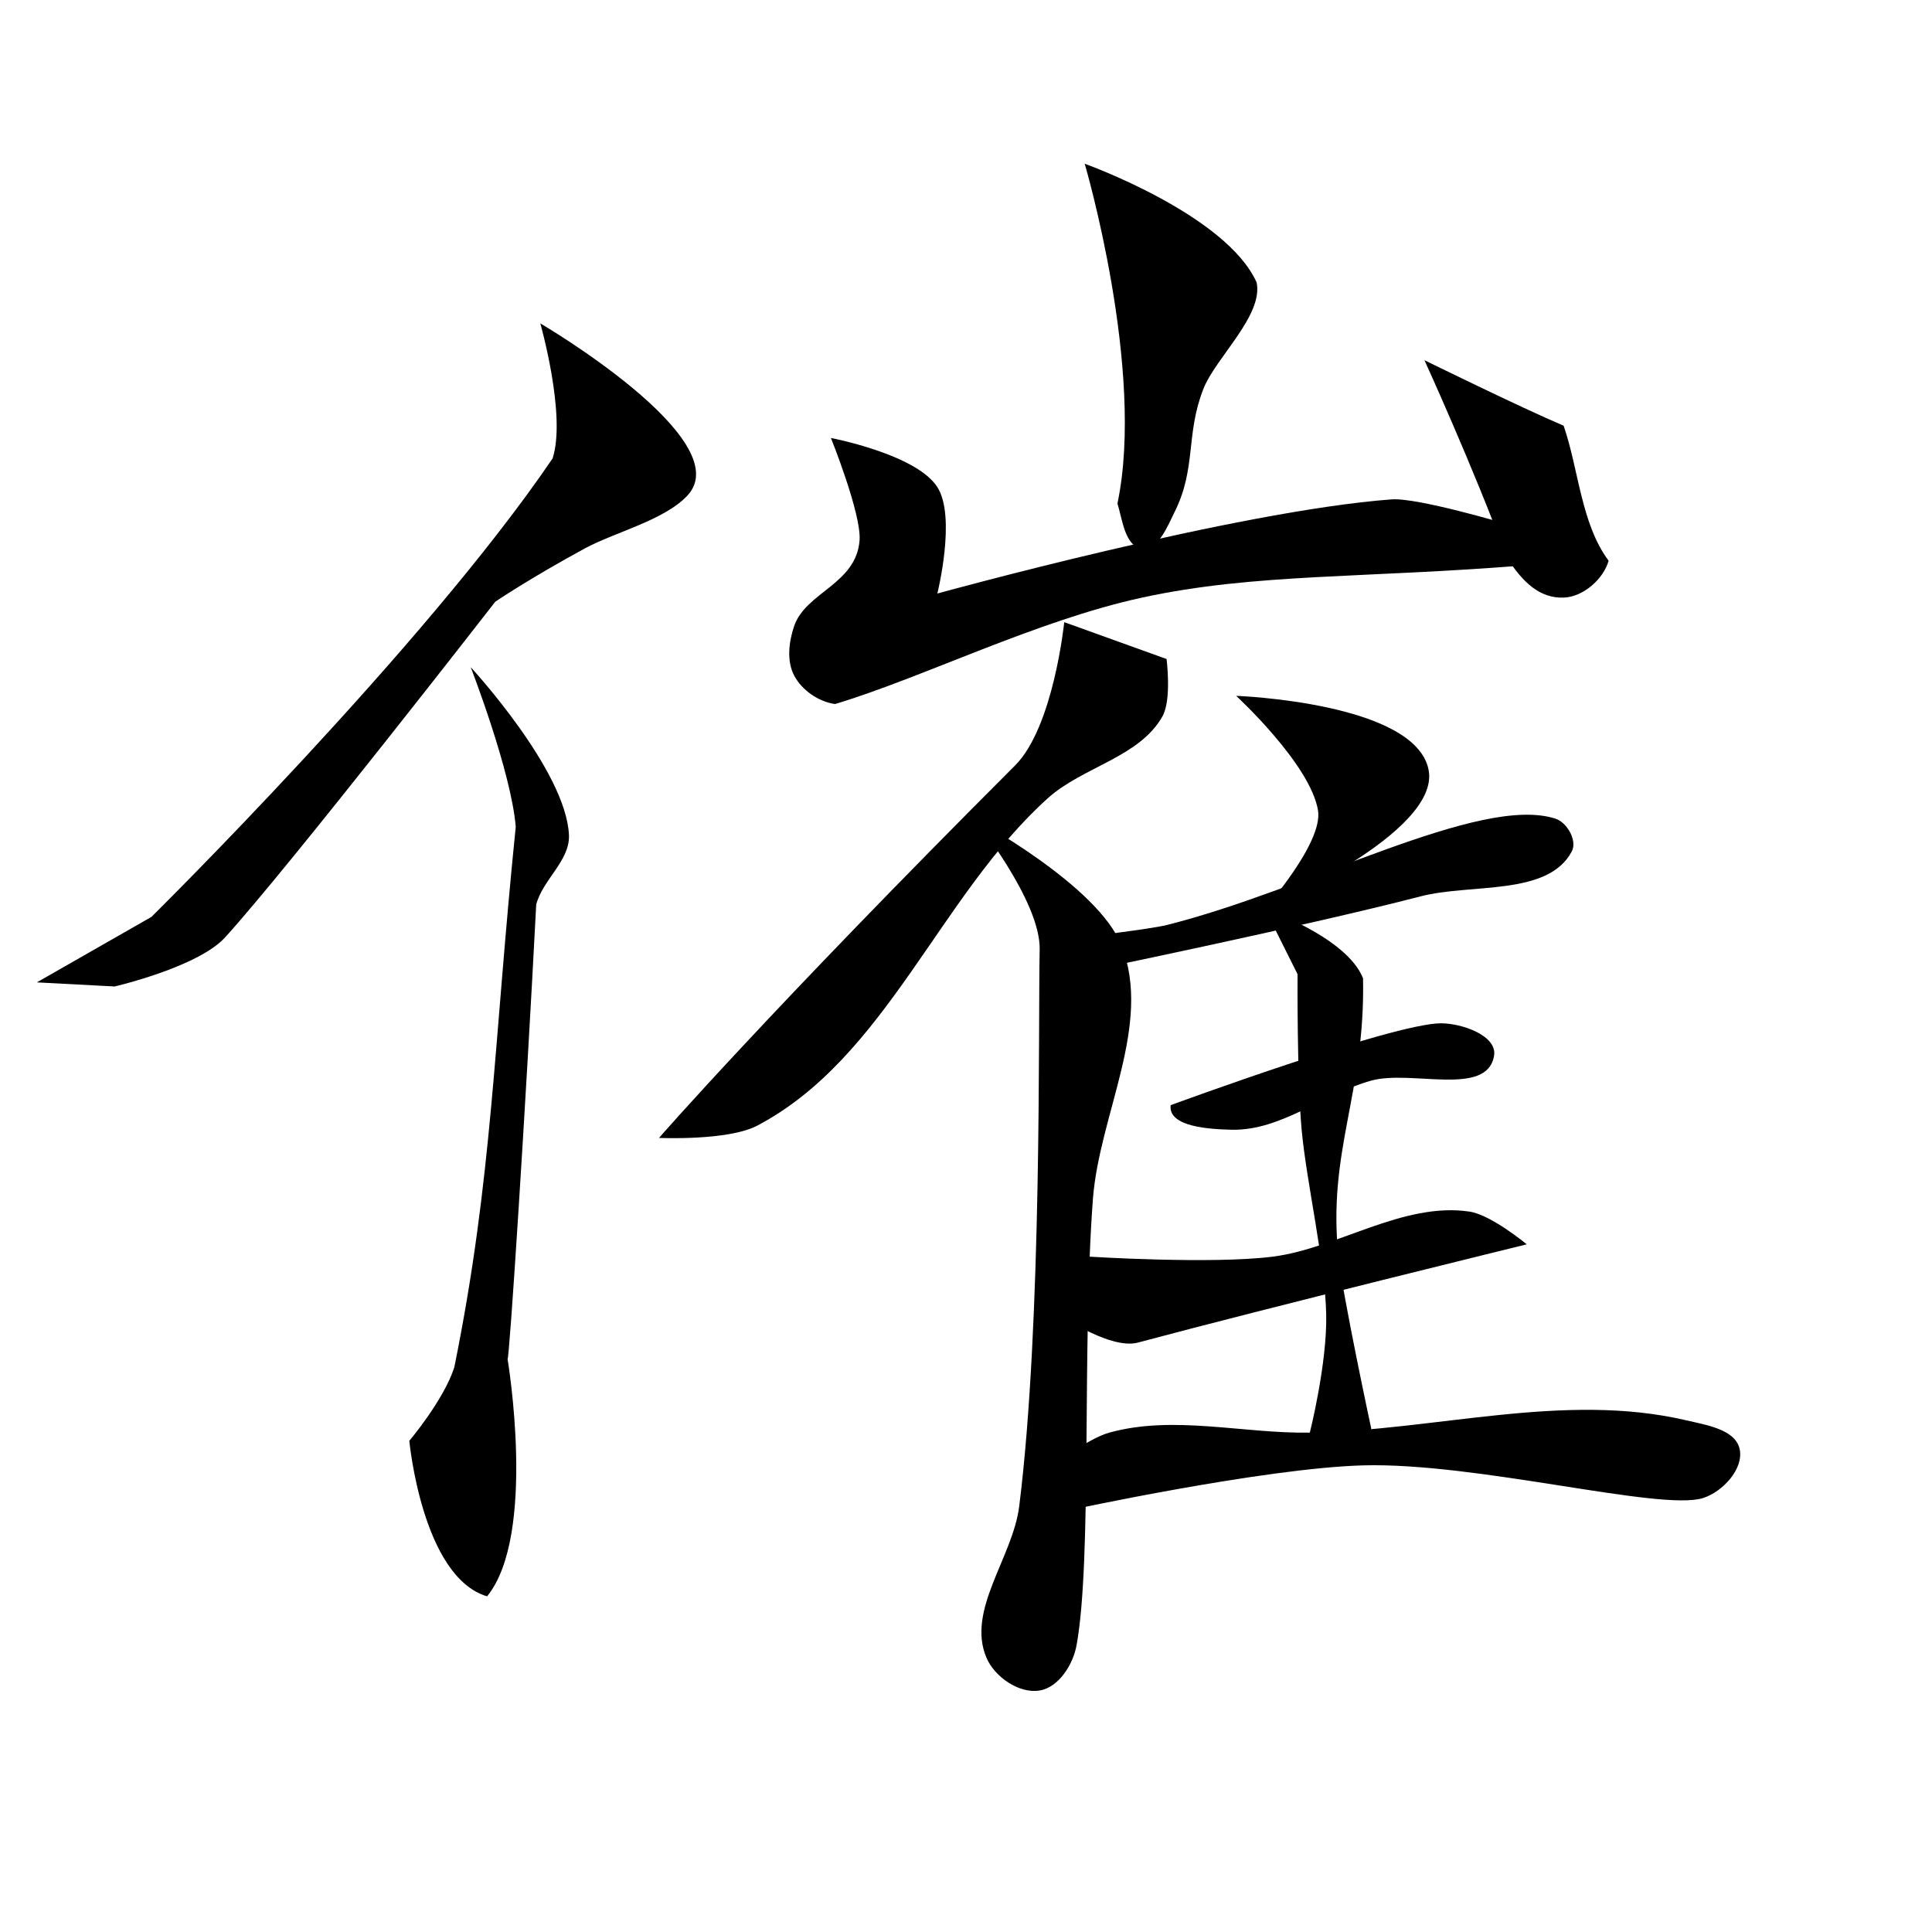 <?xml version="1.0" encoding="UTF-8" standalone="no"?>
<!-- Created with Inkscape (http://www.inkscape.org/) -->

<svg
   xmlns:dc="http://purl.org/dc/elements/1.1/"
   xmlns:cc="http://creativecommons.org/ns#"
   xmlns:rdf="http://www.w3.org/1999/02/22-rdf-syntax-ns#"
   xmlns:svg="http://www.w3.org/2000/svg"
   xmlns="http://www.w3.org/2000/svg"
   xmlns:sodipodi="http://sodipodi.sourceforge.net/DTD/sodipodi-0.dtd"
   xmlns:inkscape="http://www.inkscape.org/namespaces/inkscape"
   version="1.1"
   id="svg6281"
   width="512"
   height="512"
   viewBox="0 0 512 512"
   sodipodi:docname="U+50AC.svg"
   inkscape:version="0.92.4 (5da689c313, 2019-01-14)">
  <defs
     id="defs6285" />
  <sodipodi:namedview
     pagecolor="#ffffff"
     bordercolor="#666666"
     borderopacity="1"
     objecttolerance="10"
     gridtolerance="10"
     guidetolerance="10"
     inkscape:pageopacity="0"
     inkscape:pageshadow="2"
     inkscape:window-width="1366"
     inkscape:window-height="705"
     id="namedview6283"
     showgrid="false"
     inkscape:zoom="0.921875"
     inkscape:cx="180.33085"
     inkscape:cy="243.33043"
     inkscape:window-x="-8"
     inkscape:window-y="-8"
     inkscape:window-maximized="1"
     inkscape:current-layer="svg6281" />
  <path
     style="fill:#000000;stroke:none;stroke-width:1px;stroke-linecap:butt;stroke-linejoin:miter;stroke-opacity:1;fill-opacity:1"
     d="m 143.186,85.695 c 0,0 6.956,24.401 3.254,35.797 C 112.46,171.586 40.136,242.983 40.136,242.983 l -30.373,17.356 20.61,1.085 c 0,0 22.101,-5.112 29.288,-13.017 17.152,-18.866 71.593,-88.949 71.593,-88.949 0,0 8.922,-6.07 23.752,-14.133 7.81,-4.246 21.177,-7.477 27.231,-14.07 13.528,-14.733 -39.051,-45.559 -39.051,-45.559 z"
     id="path6834"
     inkscape:connector-curvature="0"
     sodipodi:nodetypes="cccccscssc" />
  <path
     style="fill:#000000;stroke:none;stroke-width:1px;stroke-linecap:butt;stroke-linejoin:miter;stroke-opacity:1;fill-opacity:1"
     d="m 124.746,176.814 c 0,0 10.748,27.701 11.932,42.305 -5.882,57.642 -6.128,93.047 -16.271,143.186 -2.732,8.64 -11.932,19.525 -11.932,19.525 0,0 3.381,36.074 20.61,41.22 13.281,-16.308 5.424,-62.915 5.424,-62.915 0.447,0.894 4.835,-66.964 7.593,-120.407 1.69,-6.58 8.983,-11.654 8.678,-18.441 -0.771,-17.161 -26.034,-44.475 -26.034,-44.475 z"
     id="path6840"
     inkscape:connector-curvature="0"
     sodipodi:nodetypes="cccccccsc" />
  <path
     style="fill:#000000;stroke:none;stroke-width:1px;stroke-linecap:butt;stroke-linejoin:miter;stroke-opacity:1;fill-opacity:1"
     d="m 287.458,43.39 c 0,0 16.105,54.701 8.678,90.034 1.329,4.331 2.007,11.418 6.508,11.932 4.326,0.494 6.737,-5.865 8.678,-9.763 5.753,-11.553 2.856,-20.537 7.593,-32.542 3.278,-8.307 15.929,-19.462 14.102,-28.203 C 324.901,56.783 287.458,43.39 287.458,43.39 Z"
     id="path6842"
     inkscape:connector-curvature="0"
     sodipodi:nodetypes="ccssscc" />
  <path
     style="fill:#000000;stroke:none;stroke-width:1px;stroke-linecap:butt;stroke-linejoin:miter;stroke-opacity:1;fill-opacity:1"
     d="m 220.203,116.068 c 0,0 8.11,20.155 7.593,27.119 -0.864,11.629 -14.303,13.735 -17.356,22.78 -1.388,4.111 -2.004,9.168 0,13.017 2.038,3.915 6.476,6.984 10.847,7.593 23.003,-6.885 53.307,-22.114 81.356,-28.203 30.168,-6.549 58.861,-5.025 103.051,-8.678 11.929,-0.986 -6.508,-10.847 -6.508,-10.847 0,0 -23.531,-7.013 -30.373,-6.508 -40.918,3.018 -120.407,24.949 -120.407,24.949 0,0 5.067,-20.284 0,-28.203 -5.58,-8.722 -28.203,-13.017 -28.203,-13.017 z"
     id="path6844"
     inkscape:connector-curvature="0"
     sodipodi:nodetypes="cssscsscscac" />
  <path
     style="fill:#000000;stroke:none;stroke-width:1px;stroke-linecap:butt;stroke-linejoin:miter;stroke-opacity:1;fill-opacity:1"
     d="m 377.492,95.458 c 0,0 13.073,28.625 21.695,52.068 4.396,6.976 8.969,11.051 15.186,10.847 5.136,-0.168 10.504,-4.826 11.932,-9.763 -7.352,-9.913 -7.918,-24.224 -11.932,-35.797 -11.193,-4.734 -36.881,-17.356 -36.881,-17.356 z"
     id="path6850"
     inkscape:connector-curvature="0"
     sodipodi:nodetypes="ccsccc" />
  <path
     style="fill:#000000;stroke:none;stroke-width:1px;stroke-linecap:butt;stroke-linejoin:miter;stroke-opacity:1;fill-opacity:1"
     d="m 282.034,164.881 c 0,0 -2.828,27.777 -13.017,37.966 -65.091,65.091 -94.373,98.712 -94.373,98.712 0,0 18.296,0.82 26.034,-3.254 34.222,-18.019 48.264,-60.913 77.017,-86.78 9.25,-8.321 24.289,-10.842 30.373,-21.695 2.482,-4.427 1.085,-15.186 1.085,-15.186 z"
     id="path6856"
     inkscape:connector-curvature="0"
     sodipodi:nodetypes="cscssscc" />
  <path
     style="fill:#000000;stroke:none;stroke-width:1px;stroke-linecap:butt;stroke-linejoin:miter;stroke-opacity:1;fill-opacity:1"
     d="m 327.593,184.407 c 0,0 19.683,18.095 21.695,30.373 1.406,8.579 -14.102,26.034 -14.102,26.034 0,0 46.833,-20.099 43.39,-36.881 -3.658,-17.827 -50.983,-19.525 -50.983,-19.525 z"
     id="path6858"
     inkscape:connector-curvature="0"
     sodipodi:nodetypes="cscsc" />
  <path
     style="fill:#000000;stroke:none;stroke-width:1px;stroke-linecap:butt;stroke-linejoin:miter;stroke-opacity:1;fill-opacity:1"
     d="m 258.169,216.949 c 0,0 17.631,21.778 17.356,34.712 -0.424,19.888 0.704,98.7 -5.424,147.525 -1.704,13.581 -14.047,27.545 -8.678,40.136 2.165,5.077 8.659,9.594 14.102,8.678 5.068,-0.853 8.837,-6.877 9.763,-11.932 4.175,-22.792 1.401,-78.908 4.339,-118.237 1.68,-22.498 15.83,-46.251 7.593,-67.254 -6.272,-15.992 -39.051,-33.627 -39.051,-33.627 z"
     id="path6866"
     inkscape:connector-curvature="0"
     sodipodi:nodetypes="csssssssc" />
  <path
     style="fill:#000000;stroke:none;stroke-width:1px;stroke-linecap:butt;stroke-linejoin:miter;stroke-opacity:1;fill-opacity:1"
     d="m 284.203,258.169 c 0,0 61.724,-12.683 92.203,-20.61 13.508,-3.513 33.825,0.002 40.136,-11.932 1.512,-2.859 -1.26,-7.689 -4.339,-8.678 -20.029,-6.434 -65.446,18.802 -103.051,28.203 -4.339,1.085 -22.78,3.254 -22.78,3.254 z"
     id="path6870"
     inkscape:connector-curvature="0"
     sodipodi:nodetypes="cassscc" />
  <path
     style="fill:#000000;stroke:none;stroke-width:1px;stroke-linecap:butt;stroke-linejoin:miter;stroke-opacity:1;fill-opacity:1"
     d="m 310.237,292.881 c -0.721,5.797 10.431,6.388 16.271,6.508 13.034,0.269 24.311,-9.56 36.881,-13.017 10.666,-2.933 30.593,4.381 32.542,-6.508 0.973,-5.433 -8.582,-8.701 -14.102,-8.678 -12.798,0.054 -71.593,21.695 -71.593,21.695 z"
     id="path6872"
     inkscape:connector-curvature="0"
     sodipodi:nodetypes="ssssss" />
  <path
     style="fill:#000000;stroke:none;stroke-width:1px;stroke-linecap:butt;stroke-linejoin:miter;stroke-opacity:1;fill-opacity:1"
     d="m 288.542,333.017 c -5.064,2.653 -9.763,14.102 -9.763,14.102 0,0 14.931,10.781 22.78,8.678 34.579,-9.265 103.051,-26.034 103.051,-26.034 0,0 -9.419,-7.824 -15.186,-8.678 -17.614,-2.607 -35.018,9.745 -52.068,11.932 -16.139,2.07 -48.814,0 -48.814,0 z"
     id="path6878"
     inkscape:connector-curvature="0"
     sodipodi:nodetypes="scscsss" />
  <path
     style="fill:#000000;stroke:none;stroke-width:1px;stroke-linecap:butt;stroke-linejoin:miter;stroke-opacity:1;fill-opacity:1"
     d="m 335.186,240.814 8.678,17.356 c 0,0 -0.171,27.533 1.085,41.22 1.27,13.852 6.189,34.907 6.508,48.814 0.301,13.094 -4.339,31.458 -4.339,31.458 l 14.102,8.678 2.169,-9.763 c 0,0 -7.604,-35.434 -8.678,-45.559 -2.983,-28.129 7.134,-43.114 6.508,-73.763 -4.323,-10.95 -26.034,-18.441 -26.034,-18.441 z"
     id="path6882"
     inkscape:connector-curvature="0"
     sodipodi:nodetypes="ccsscccscc" />
  <path
     style="fill:#000000;stroke:none;stroke-width:1px;stroke-linecap:butt;stroke-linejoin:miter;stroke-opacity:1;fill-opacity:1"
     d="m 277.695,389.424 c 0,0 3.808,7.142 5.424,10.847 0,0 51.776,-11.201 78.102,-11.932 30.139,-0.837 78.721,12.173 90.034,8.678 5.182,-1.601 10.929,-7.72 9.763,-13.017 -1.148,-5.214 -8.904,-6.373 -14.102,-7.593 -32.402,-7.61 -66.518,2.712 -99.797,3.254 -17.715,0.289 -36.078,-4.729 -53.153,0 -6.096,1.688 -16.271,9.763 -16.271,9.763 z"
     id="path6886"
     inkscape:connector-curvature="0"
     sodipodi:nodetypes="csssssssc" />
</svg>
